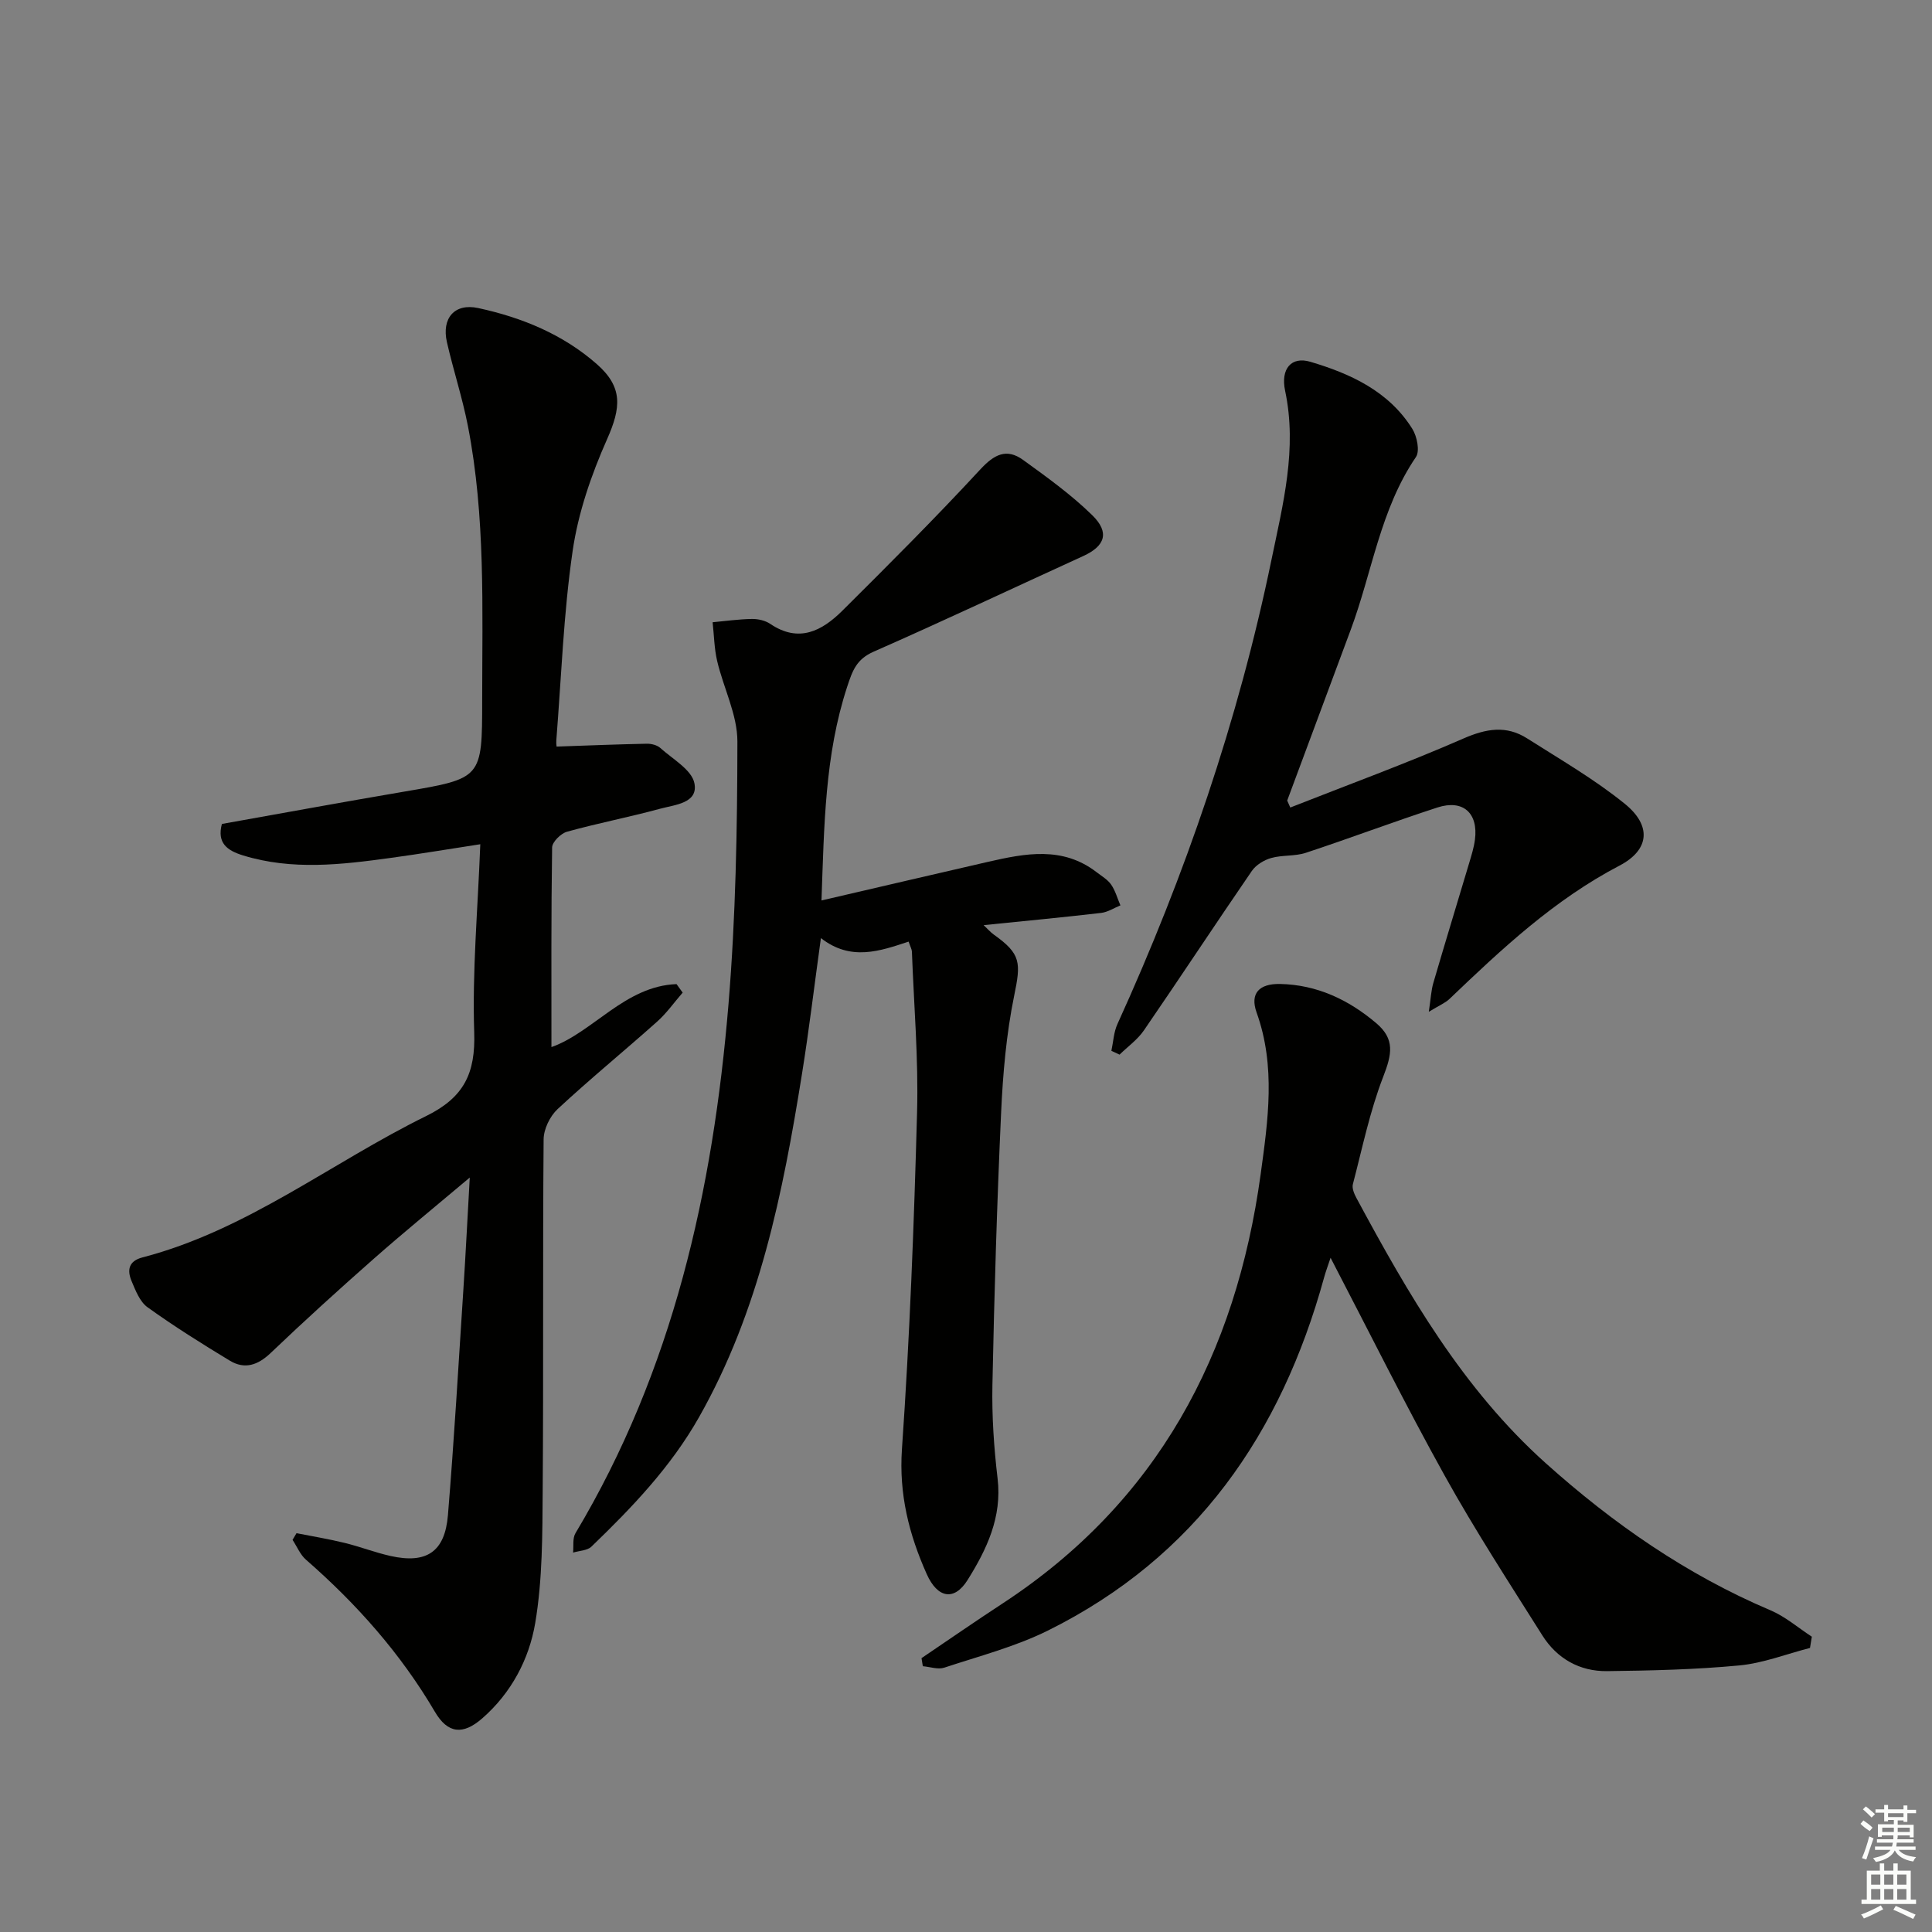 <svg enable-background="new 0 0 400 400" viewBox="0 0 400 400" xmlns="http://www.w3.org/2000/svg"><rect x="0" y="0" width="400" height="400" fill="#808080" stroke="none"/><g fill="#010100"><path d="m99.44 174.79c-6.47.99-12.46 2-18.48 2.82-10.24 1.41-20.47 2.63-30.66-.51-3.27-1.01-5.41-2.55-4.36-6.51 12.53-2.23 25.06-4.54 37.61-6.67 16.27-2.77 16.27-2.71 16.28-18.97.01-18.96.7-37.97-2.95-56.73-1.14-5.85-3.02-11.56-4.35-17.38-1.13-4.96 1.58-8.12 6.48-7.06 9.03 1.95 17.53 5.43 24.56 11.61 5.42 4.77 5.03 8.98 2.12 15.54-3.26 7.34-5.98 15.22-7.13 23.13-1.89 12.96-2.34 26.14-3.38 39.23-.06.78.11 1.59.08 1.28 6.4-.22 12.52-.47 18.64-.59.95-.02 2.14.28 2.81.88 2.56 2.31 6.5 4.5 7.06 7.3.83 4.16-4.08 4.45-7.1 5.28-6.39 1.74-12.9 2.99-19.28 4.76-1.27.35-3.06 2.12-3.08 3.25-.21 13.79-.14 27.58-.14 41.34 8.59-3.04 15.23-12.65 25.9-13.04.42.59.84 1.17 1.27 1.76-1.75 2.01-3.3 4.23-5.27 5.99-6.83 6.1-13.93 11.9-20.63 18.13-1.58 1.47-2.88 4.15-2.89 6.28-.2 24.15-.01 48.31-.19 72.47-.07 9.24-.02 18.61-1.55 27.66-1.26 7.47-4.95 14.48-10.97 19.73-3.99 3.48-7.13 3.19-9.81-1.38-7.08-12.05-16.19-22.31-26.67-31.46-1.21-1.05-1.87-2.73-2.79-4.12.27-.46.55-.92.82-1.38 3.31.65 6.64 1.2 9.92 2 3.21.78 6.33 2 9.55 2.72 7.44 1.66 11.25-.84 11.88-8.45 1.28-15.57 2.19-31.18 3.2-46.77.47-7.25.83-14.51 1.32-23.13-7.31 6.16-13.69 11.36-19.86 16.8-7.24 6.38-14.39 12.87-21.37 19.53-2.66 2.53-5.37 3.44-8.45 1.58-5.79-3.5-11.54-7.11-17.04-11.06-1.59-1.14-2.48-3.47-3.3-5.42-.93-2.22-.67-4.14 2.27-4.9 21.63-5.63 39.09-19.62 58.71-29.26 7.87-3.87 10.24-8.86 9.96-17.34-.42-12.6.73-25.23 1.26-38.94z"/><path d="m170.08 186.43c11.91-2.76 23.2-5.41 34.5-8 7.71-1.76 15.43-3.27 22.46 2.15 1.05.81 2.29 1.52 3.02 2.58.87 1.27 1.29 2.85 1.91 4.29-1.33.54-2.62 1.4-4 1.56-7.91.92-15.84 1.67-24.32 2.53.86.81 1.43 1.48 2.12 1.97 5.65 4.01 5.61 5.81 4.2 12.66-1.62 7.92-2.33 16.09-2.7 24.19-.86 18.78-1.42 37.57-1.8 56.36-.13 6.46.31 12.97 1.07 19.39.95 8.01-2.26 14.69-6.21 21.01-2.77 4.42-6.23 3.77-8.46-1.22-3.67-8.22-5.78-16.54-5.13-25.91 1.61-23.21 2.5-46.48 3.13-69.73.3-11.07-.66-22.17-1.07-33.25-.02-.47-.3-.94-.68-2.06-5.89 1.94-11.96 4.13-18.16-.73-1.4 10.11-2.47 19.12-3.91 28.07-3.95 24.65-8.8 49.03-21.34 71.15-5.83 10.29-13.86 18.68-22.26 26.77-.86.83-2.51.84-3.8 1.24.14-1.35-.14-2.95.49-4.01 20.19-33.75 28.5-71 31.69-109.58 1.49-18.04 1.82-36.21 1.84-54.32.01-5.56-2.88-11.09-4.19-16.69-.61-2.6-.64-5.34-.94-8.02 2.71-.25 5.43-.64 8.14-.68 1.28-.02 2.77.32 3.81 1.03 5.93 4 10.72 1.42 14.91-2.74 9.66-9.6 19.3-19.24 28.54-29.23 2.9-3.14 5.45-4.47 8.89-1.98 4.95 3.58 9.97 7.19 14.31 11.44 3.65 3.57 2.66 6.38-1.84 8.44-14.48 6.61-28.87 13.41-43.44 19.82-3.54 1.56-4.37 3.92-5.47 7.28-4.62 14.1-4.75 28.65-5.31 44.22z"/><path d="m374.74 341.19c-4.87 1.25-9.68 3.15-14.63 3.62-9.09.86-18.25 1.07-27.38 1.18-5.68.07-10.37-2.59-13.4-7.39-6.91-10.96-13.98-21.84-20.26-33.15-8.13-14.63-15.57-29.64-23.59-45.04-.51 1.55-1 2.82-1.35 4.12-8.89 32.29-26.54 57.84-57.13 73.04-6.77 3.36-14.27 5.31-21.5 7.7-1.3.43-2.95-.17-4.44-.3-.09-.56-.18-1.12-.27-1.67 5.58-3.77 11.11-7.61 16.74-11.29 32.12-21.02 48.36-51.62 53.47-88.86 1.53-11.18 3.17-22.36-.83-33.51-1.43-3.98.55-6 4.83-5.92 7.66.15 14.22 3.27 19.93 8.11 3.9 3.3 3.27 6.41 1.45 11.1-2.77 7.15-4.33 14.78-6.28 22.24-.22.83.26 1.98.71 2.82 10.74 19.96 22.05 39.55 39.2 54.93 13.96 12.52 29.19 23.11 46.56 30.48 3.07 1.3 5.71 3.61 8.55 5.46-.13.77-.26 1.55-.38 2.33z"/><path d="m267.14 167.19c11.97-4.72 24.07-9.14 35.85-14.29 4.72-2.06 8.87-2.77 13.19-.02 6.85 4.36 13.94 8.45 20.22 13.54 5.56 4.5 5.16 9.52-1.09 12.79-13.51 7.06-24.37 17.24-35.2 27.6-.9.86-2.15 1.36-4.29 2.67.41-2.72.48-4.43.95-6.02 2.42-8.28 4.94-16.52 7.41-24.79.47-1.59.98-3.19 1.19-4.83.72-5.5-2.46-8.38-7.76-6.66-9.14 2.97-18.14 6.38-27.27 9.39-2.25.74-4.85.42-7.15 1.07-1.49.42-3.15 1.43-4.01 2.68-7.52 10.95-14.82 22.05-22.34 33-1.32 1.93-3.35 3.37-5.05 5.03-.56-.26-1.13-.53-1.69-.79.4-1.84.48-3.83 1.24-5.51 14.07-30.92 25.03-62.87 31.91-96.18 2.38-11.52 5.36-22.96 2.82-34.96-.97-4.61 1.33-7.16 5.21-6.01 8.34 2.47 16.25 6.1 21.12 13.88.98 1.56 1.6 4.61.75 5.85-7.39 10.86-9.05 23.8-13.48 35.71-4.38 11.81-8.78 23.61-13.17 35.41.21.48.43.96.64 1.44z"/></g><path d="m385.2 377.6.6-.7c.6.4 1.3.9 1.9 1.5l-.6.7c-.8-.5-1.4-1-1.9-1.5zm.3 7.1c.6-1.4 1.1-2.9 1.5-4.5.3.1.6.3.9.4-.5 1.4-1 2.9-1.5 4.4zm.2-10.1.6-.6c.7.5 1.3 1.1 1.9 1.6l-.7.7c-.6-.6-1.2-1.2-1.8-1.7zm8.4-.8h.8v.9h1.8v.7h-1.8v1.8h-.8v-.3h-1.2v.9h3.3v2.6h-.8v-.4h-2.5c0 .3 0 .6-.1.8h3.4v.7h-3.5c0 .3-.1.6-.1.8h4v.7h-3.5c.7.9 1.9 1.3 3.6 1.5-.2.2-.4.5-.6.9-1.9-.3-3.2-1.1-3.8-2.3-.5 1.1-1.8 2-3.9 2.4-.2-.3-.4-.5-.6-.8 1.9-.4 3.1-.9 3.6-1.7h-3.2v-.7h3.5c.1-.2.1-.5.2-.8h-3.3v-.7h3.4c0-.2 0-.5 0-.8h-2.4v.3h-.8v-2.6h3.3v-.9h-1.2v.3h-.8v-1.8h-1.8v-.7h1.8v-.9h.8v.9h3.2zm-4.4 5.5h2.4c0-.3 0-.6 0-.9h-2.4zm1.2-3.1h3.2v-.8h-3.2zm4.4 2.2h-2.4v.9h2.5v-.9z" fill="#fbfcfa"/><path d="m389.2 385.8h.9v1.5h1.9v-1.5h.9v1.5h2.7v6h1.1v.9h-11.3v-.9h1.1v-6h2.7zm.2 8.7.5.8c-1.2.6-2.5 1.3-4 1.9-.2-.3-.3-.6-.6-.8 1.6-.6 3-1.3 4.1-1.9zm-2-4.3h1.9v-2.1h-1.9zm0 3.1h1.9v-2.2h-1.9zm2.7-3.1h1.9v-2.1h-1.9zm0 3.1h1.9v-2.2h-1.9zm2.4 1.3c1.4.6 2.7 1.2 4.1 1.8l-.5.9c-1.5-.7-2.8-1.4-4.1-1.9zm2.2-6.5h-1.9v2.1h1.9zm-1.9 5.2h1.9v-2.2h-1.9z" fill="#fbfcfa"/></svg>